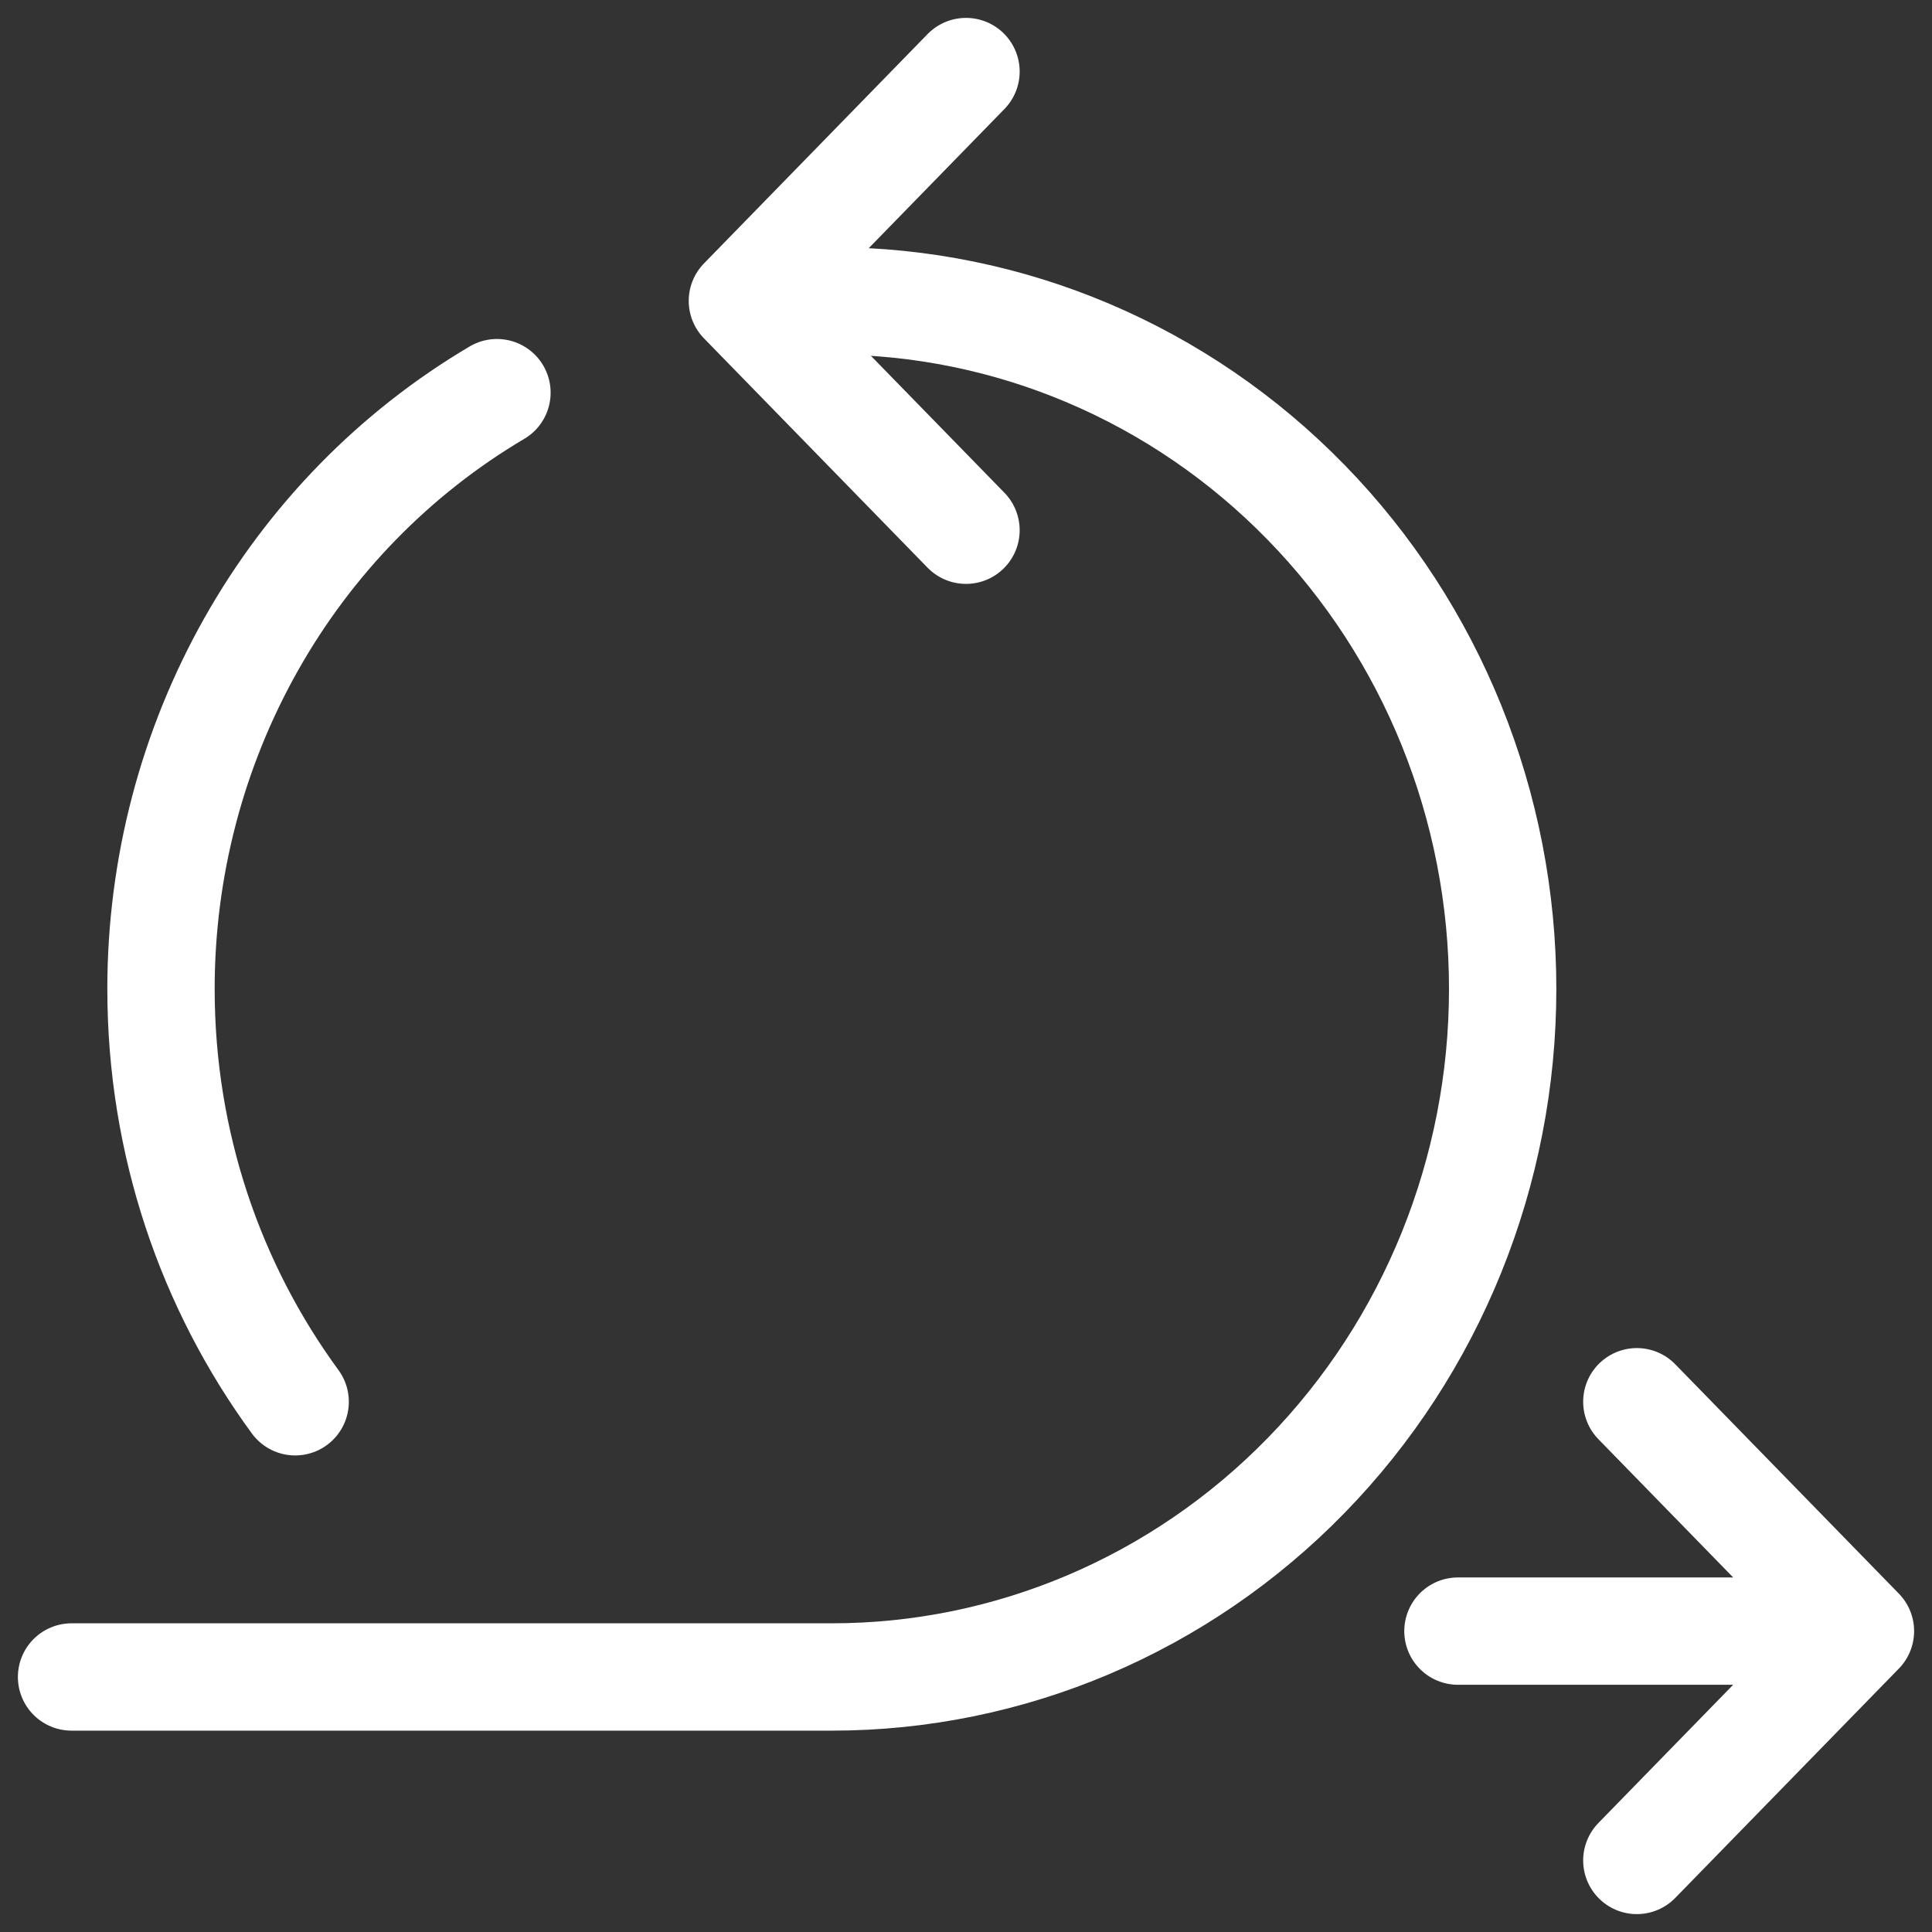 <svg width="54" height="54" viewBox="0 0 54 54" fill="none" xmlns="http://www.w3.org/2000/svg">
<rect x="0" y="0" width="54" height="54" fill="#333333" stroke="none"/>
<path d="M40.75 45.59H52M52 45.59L45.75 39.179M52 45.59L45.75 52M27 2L20.75 8.41L27 14.82" stroke="white" stroke-width="3" stroke-linecap="round" stroke-linejoin="round"/>
<path d="M23.25 8.41C28.223 8.41 32.992 10.436 36.508 14.043C40.025 17.649 42 22.541 42 27.641C42 32.741 40.025 37.633 36.508 41.239C32.992 44.846 28.223 46.872 23.25 46.872H2" stroke="white" stroke-width="3" stroke-linecap="round" stroke-linejoin="round"/>
<path d="M13.89 10.975C11.035 12.662 8.664 15.09 7.016 18.016C5.367 20.942 4.499 24.262 4.5 27.641C4.5 31.97 5.895 35.964 8.25 39.18" stroke="white" stroke-width="3" stroke-linecap="round" stroke-linejoin="round"/>
</svg>
